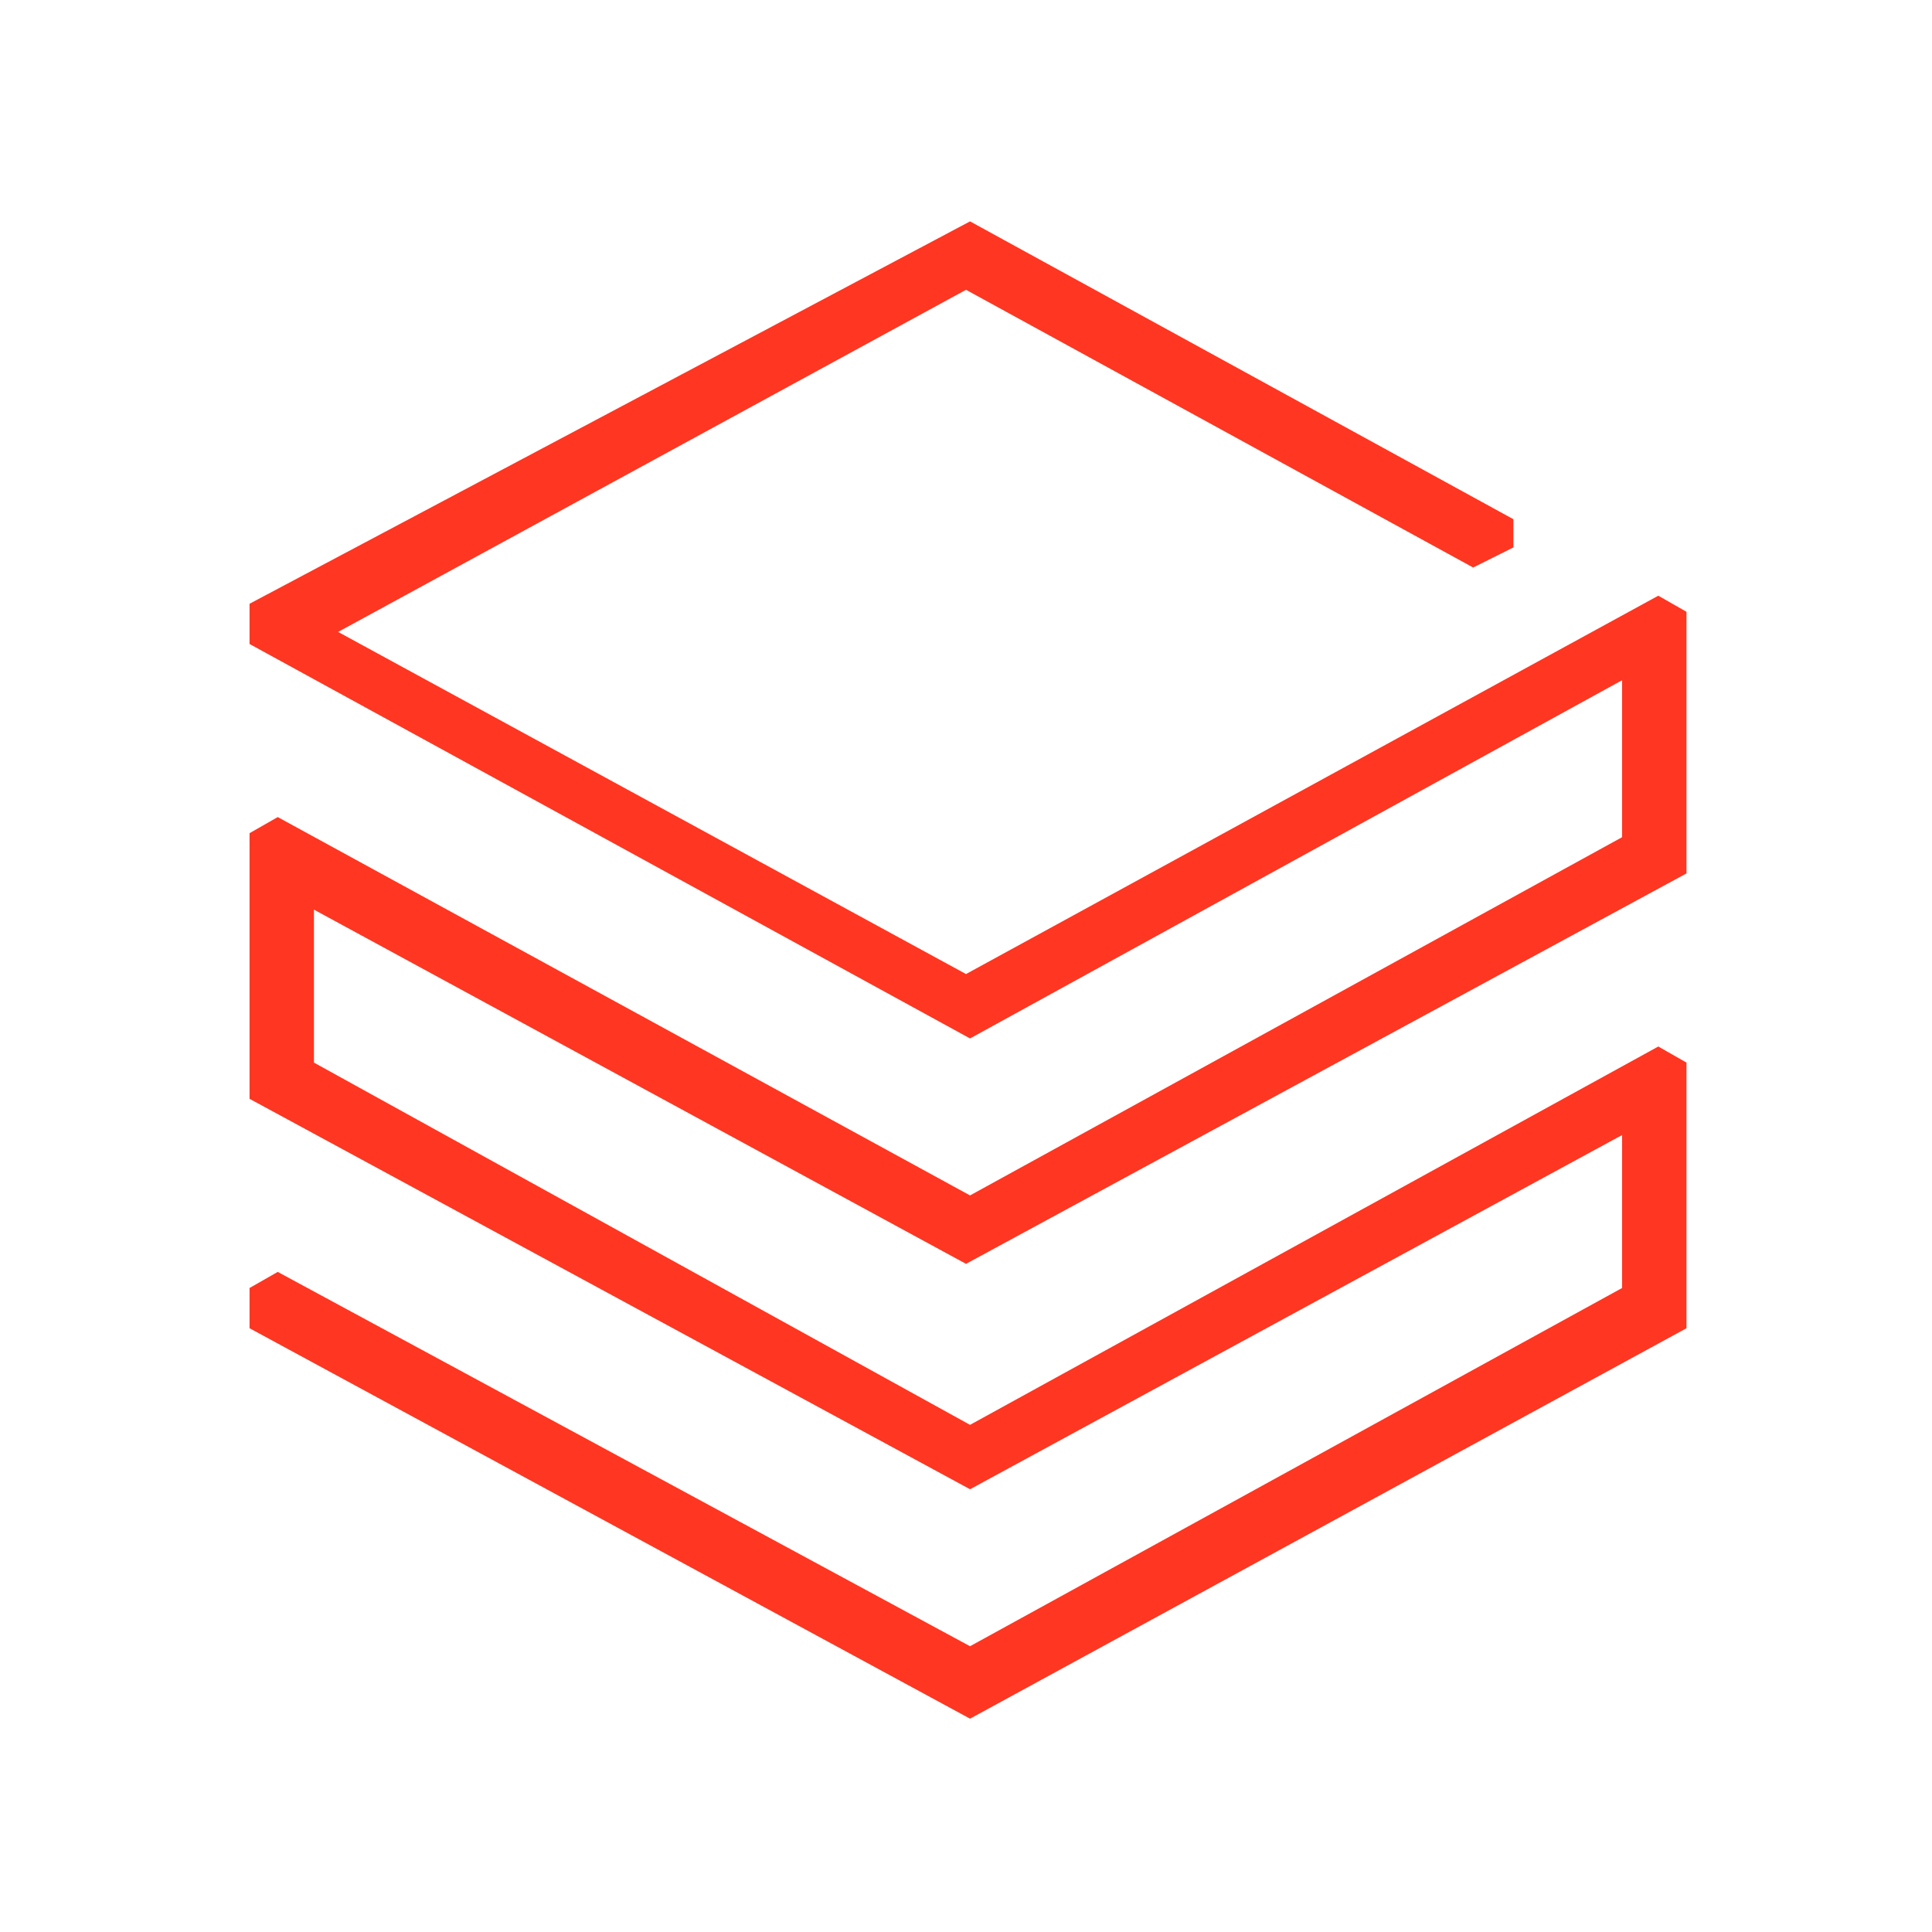 <?xml version="1.0" encoding="UTF-8"?>
<svg xmlns="http://www.w3.org/2000/svg" version="1.1" viewBox="0 0 48 48">
  <defs>
    <style>
      .cls-1 {
        fill: #ff3621;
      }
    </style>
  </defs>
  <!-- Generator: Adobe Illustrator 28.7.1, SVG Export Plug-In . SVG Version: 1.2.0 Build 142)  -->
  <g>
    <g id="Layer_1">
      <path class="cls-1" d="M41.9,33v-6.6l-.7-.4-17.1,9.4L7.8,26.4v-3.8l16.2,8.8,17.9-9.7v-6.5l-.7-.4-17.2,9.4-15.6-8.5,15.6-8.5,12.6,6.9,1-.5v-.7l-13.5-7.4L6.2,15v1l17.9,9.8,16.2-8.9v3.9l-16.2,8.9L6.9,20.3l-.7.4v6.6l17.9,9.7,16.2-8.8v3.8l-16.2,8.9L6.9,31.6l-.7.4v1l17.9,9.7,17.8-9.7Z"/>
    </g>
  </g>
</svg>